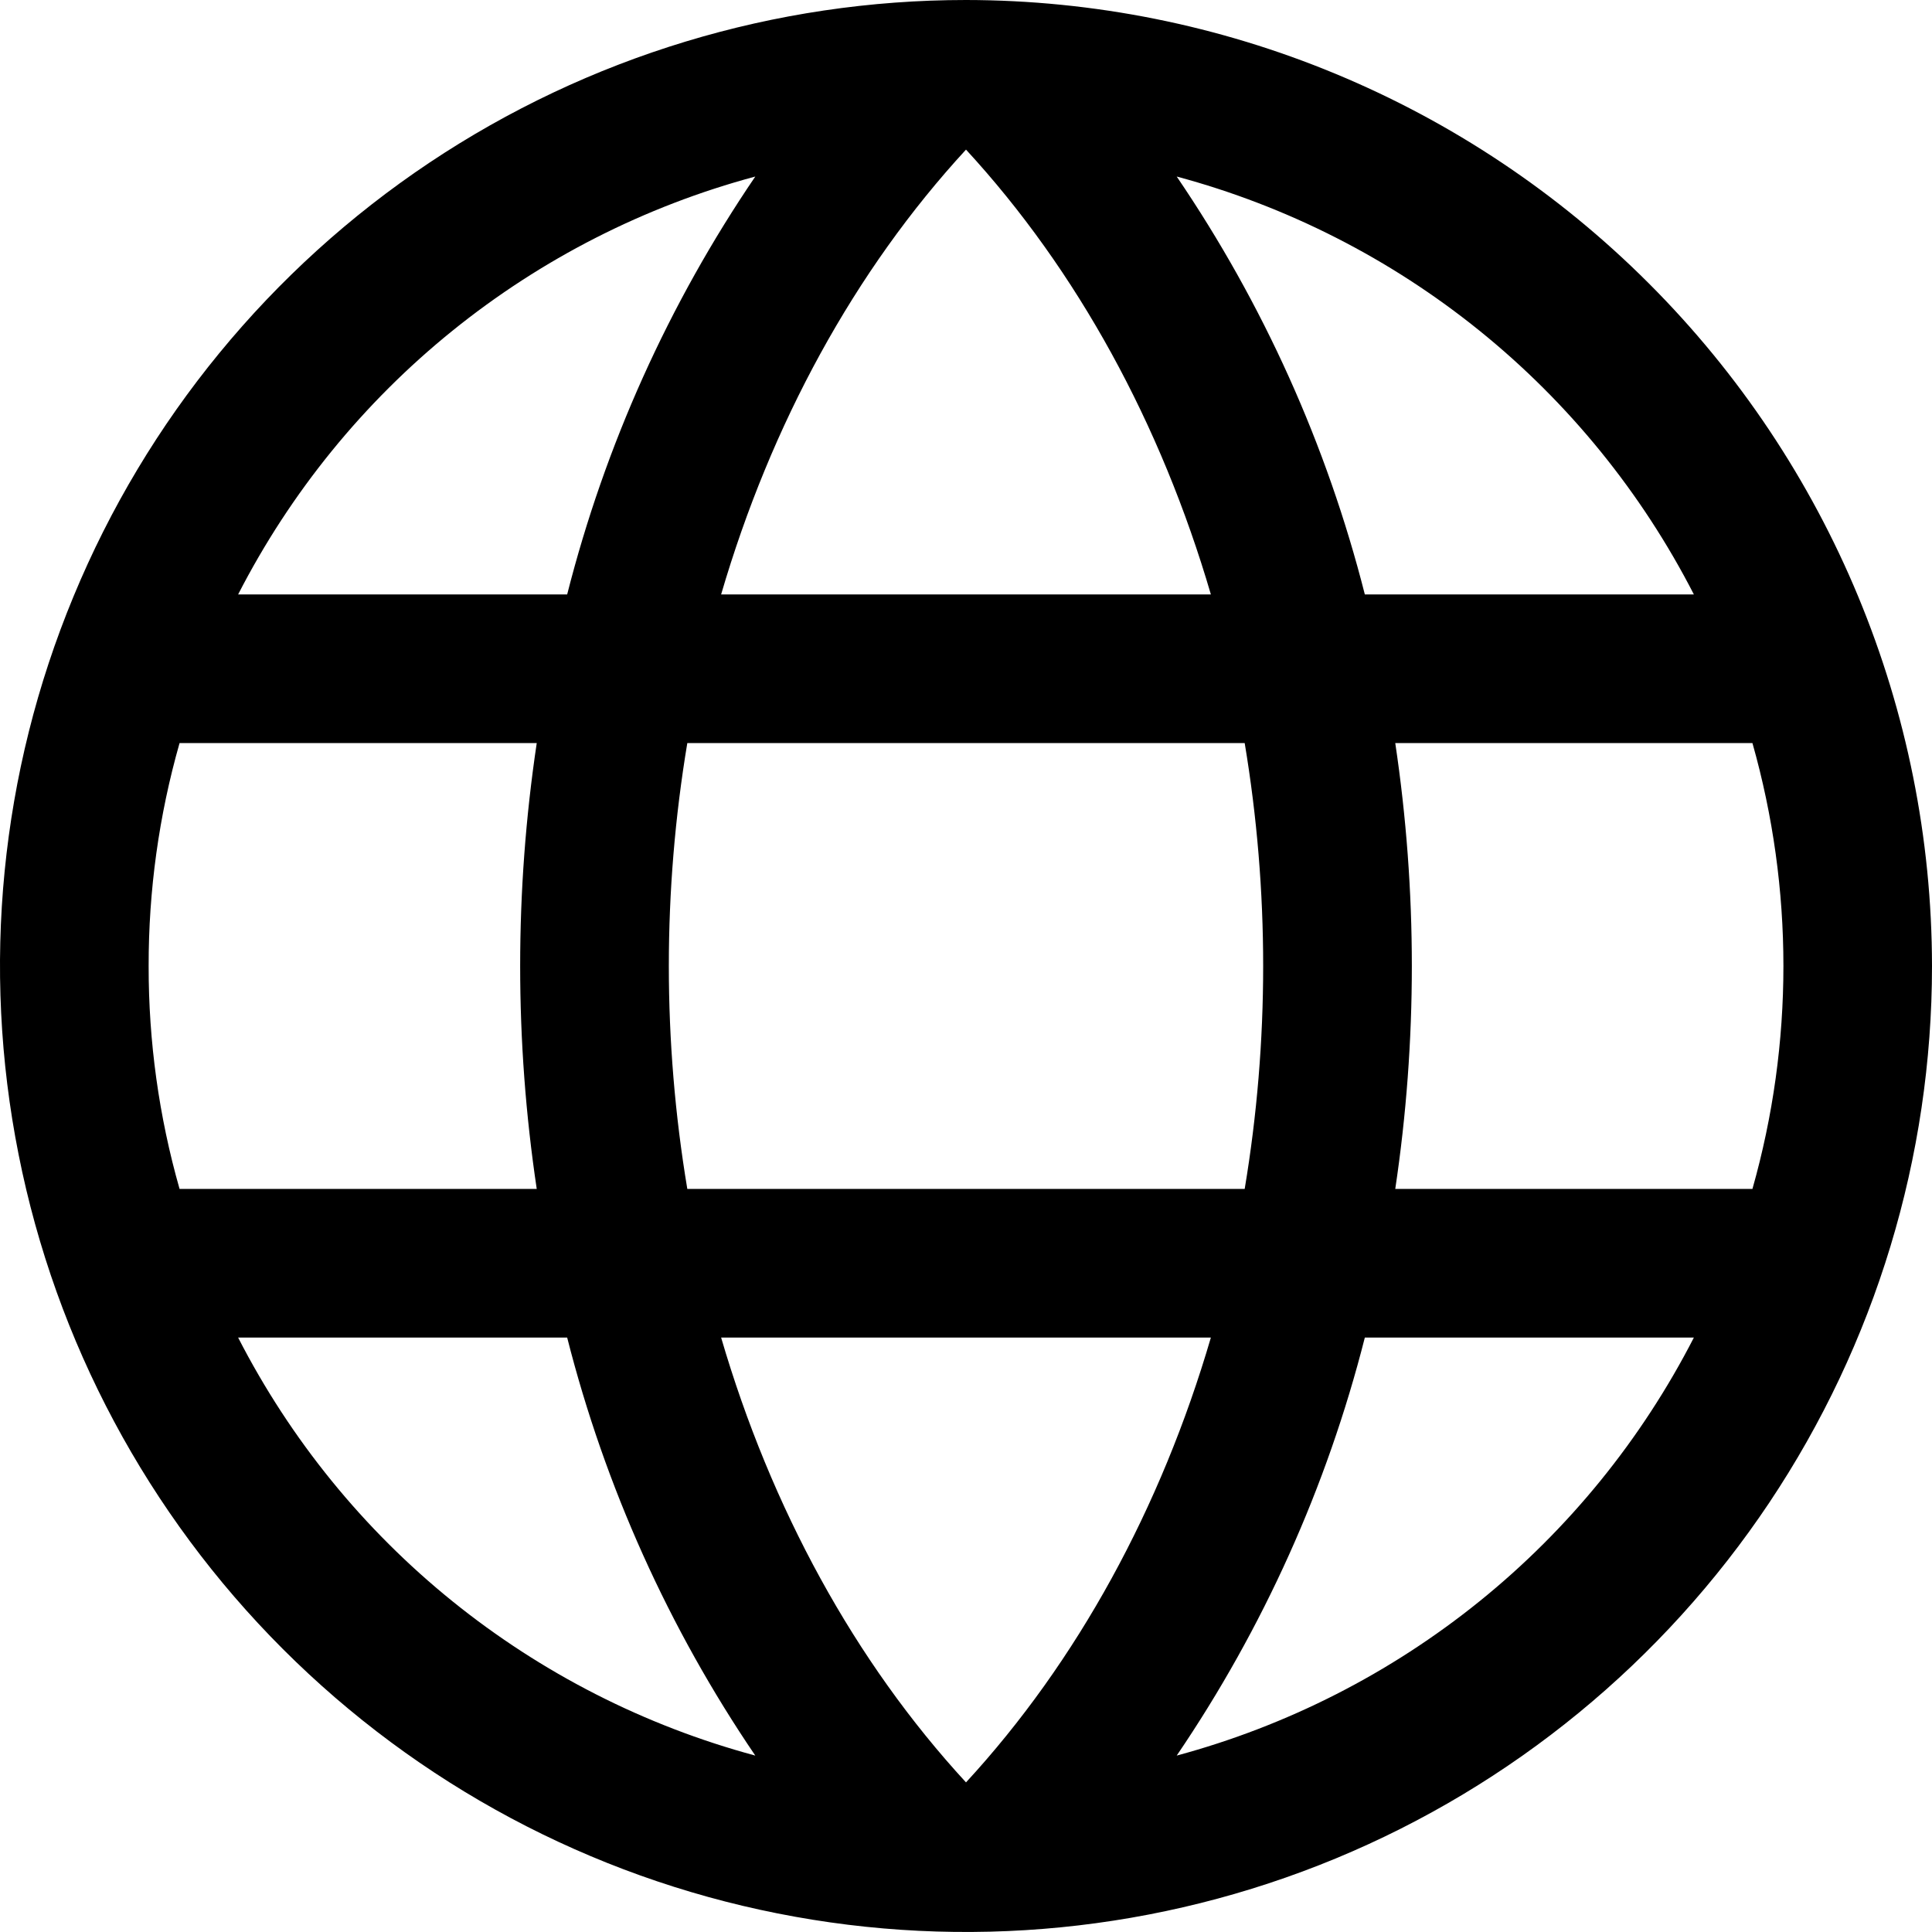 <svg fill="currentColor" width="16" height="16" viewBox="0 0 16 16" xmlns="http://www.w3.org/2000/svg">
<path d="M8 0C6.418 0 4.871 0.469 3.555 1.348C2.24 2.227 1.214 3.477 0.609 4.939C0.003 6.4 -0.155 8.009 0.154 9.561C0.462 11.113 1.224 12.538 2.343 13.657C3.462 14.776 4.887 15.538 6.439 15.846C7.991 16.155 9.6 15.996 11.062 15.391C12.523 14.786 13.773 13.76 14.652 12.445C15.531 11.129 16 9.582 16 8C15.998 5.879 15.154 3.845 13.654 2.346C12.155 0.846 10.121 0.002 8 0ZM5.972 11.077H10.028C9.615 12.488 8.923 13.759 8 14.761C7.077 13.759 6.385 12.488 5.972 11.077ZM5.692 9.846C5.488 8.624 5.488 7.376 5.692 6.154H10.308C10.512 7.376 10.512 8.624 10.308 9.846H5.692ZM1.231 8C1.23 7.376 1.316 6.754 1.487 6.154H4.445C4.262 7.378 4.262 8.622 4.445 9.846H1.487C1.316 9.246 1.23 8.624 1.231 8ZM10.028 4.923H5.972C6.385 3.512 7.077 2.241 8 1.239C8.923 2.241 9.615 3.512 10.028 4.923ZM11.555 6.154H14.513C14.855 7.361 14.855 8.639 14.513 9.846H11.555C11.738 8.622 11.738 7.378 11.555 6.154ZM14.028 4.923H11.303C10.989 3.687 10.462 2.516 9.745 1.462C10.661 1.708 11.515 2.143 12.253 2.739C12.991 3.335 13.595 4.079 14.028 4.923ZM6.255 1.462C5.538 2.516 5.011 3.687 4.697 4.923H1.972C2.405 4.079 3.009 3.335 3.747 2.739C4.485 2.143 5.339 1.708 6.255 1.462ZM1.972 11.077H4.697C5.011 12.313 5.538 13.484 6.255 14.539C5.339 14.292 4.485 13.857 3.747 13.261C3.009 12.665 2.405 11.921 1.972 11.077ZM9.745 14.539C10.462 13.484 10.989 12.313 11.303 11.077H14.028C13.595 11.921 12.991 12.665 12.253 13.261C11.515 13.857 10.661 14.292 9.745 14.539Z"/>
</svg>
